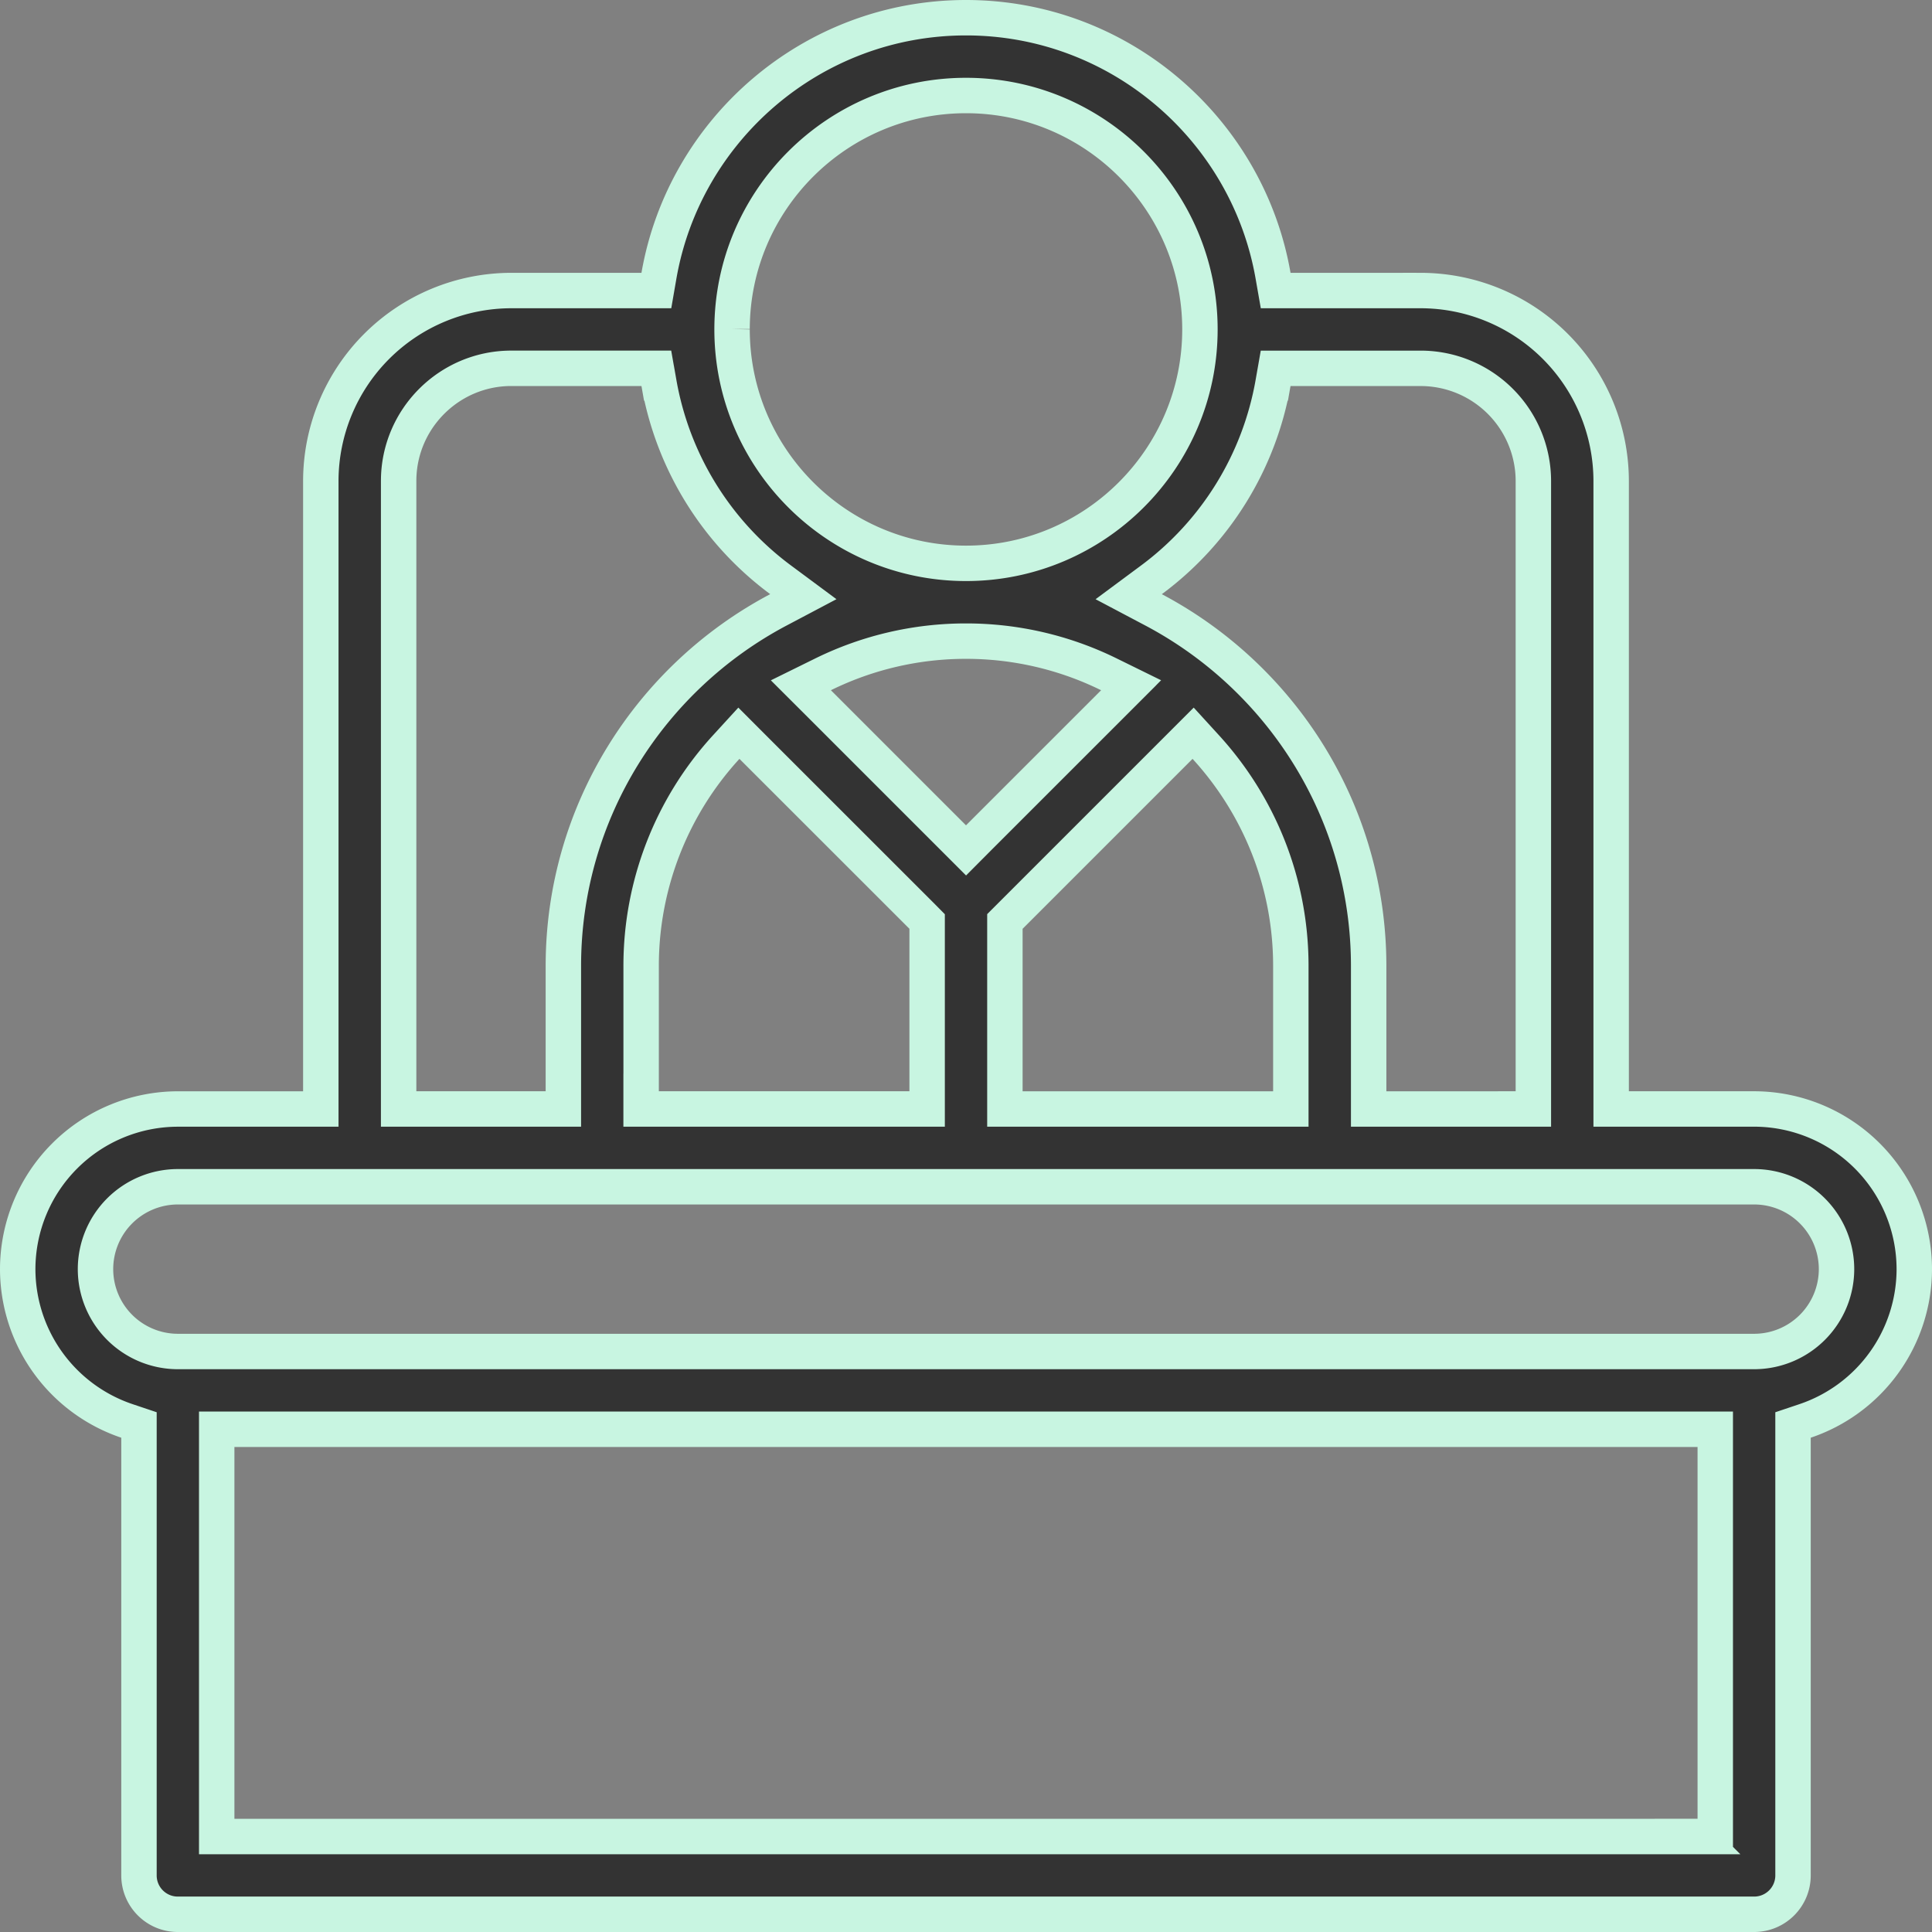 <svg width="60" height="60" fill="none" xmlns="http://www.w3.org/2000/svg"><rect width="100%" height="100%" fill="#808080" stroke="none"/><path d="M50.036 33.89v.55h4.44a4.98 4.98 0 014.974 4.974 4.982 4.982 0 01-3.391 4.714l-.375.126v13.988c0 .667-.54 1.208-1.208 1.208H5.523c-.667 0-1.207-.54-1.207-1.208V44.254l-.375-.126A4.982 4.982 0 01.55 39.414a4.98 4.98 0 014.973-4.973h4.44V14.938a5.922 5.922 0 015.916-5.915h4.505l.079-.456C21.253 4.019 25.23.55 30 .55c4.77 0 8.746 3.469 9.537 8.017l.08.456h4.504a5.922 5.922 0 015.915 5.915V33.89zm-2.966.55h.55V14.938a3.502 3.502 0 00-3.499-3.499h-4.505l-.08.456a9.694 9.694 0 01-3.782 6.116l-.701.52.772.408c3.97 2.1 6.68 6.271 6.68 11.062v4.44h4.565zm-27.16-.55v.55h8.883v-5.822l-.16-.162-5.28-5.278-.406-.407-.388.424A10.052 10.052 0 0019.911 30v3.89zm14.675-12.065l.543-.544-.69-.339A10.03 10.03 0 0030 19.911a10.03 10.03 0 00-4.438 1.031l-.69.34.544.543 4.195 4.195.39.39.388-.39 4.196-4.195zm-3.216 6.631l-.161.161v5.824h8.88V30c0-2.62-1.004-5.01-2.646-6.804l-.388-.425-.407.407-5.278 5.278zM22.735 10.23v.013c.008 4 3.263 7.252 7.265 7.252 4.006 0 7.265-3.258 7.265-7.265 0-4.006-3.259-7.264-7.265-7.264-4.002 0-7.258 3.251-7.265 7.251v.001a.46.46 0 000 .012zm-2.272 1.664l-.08-.456H15.88c-1.93 0-3.5 1.57-3.5 3.5V34.44h5.116V30c0-4.79 2.71-8.963 6.68-11.062l.772-.408-.701-.52a9.695 9.695 0 01-3.783-6.116zm32.256 45.14h.55V44.387H6.73v12.648h45.99zM5.523 41.972h48.953a2.56 2.56 0 002.559-2.558 2.56 2.56 0 00-2.558-2.558H5.523a2.56 2.56 0 00-2.557 2.558 2.56 2.56 0 002.557 2.558z" fill="#333" stroke="#C8F5E1" stroke-width="1.1"/></svg>